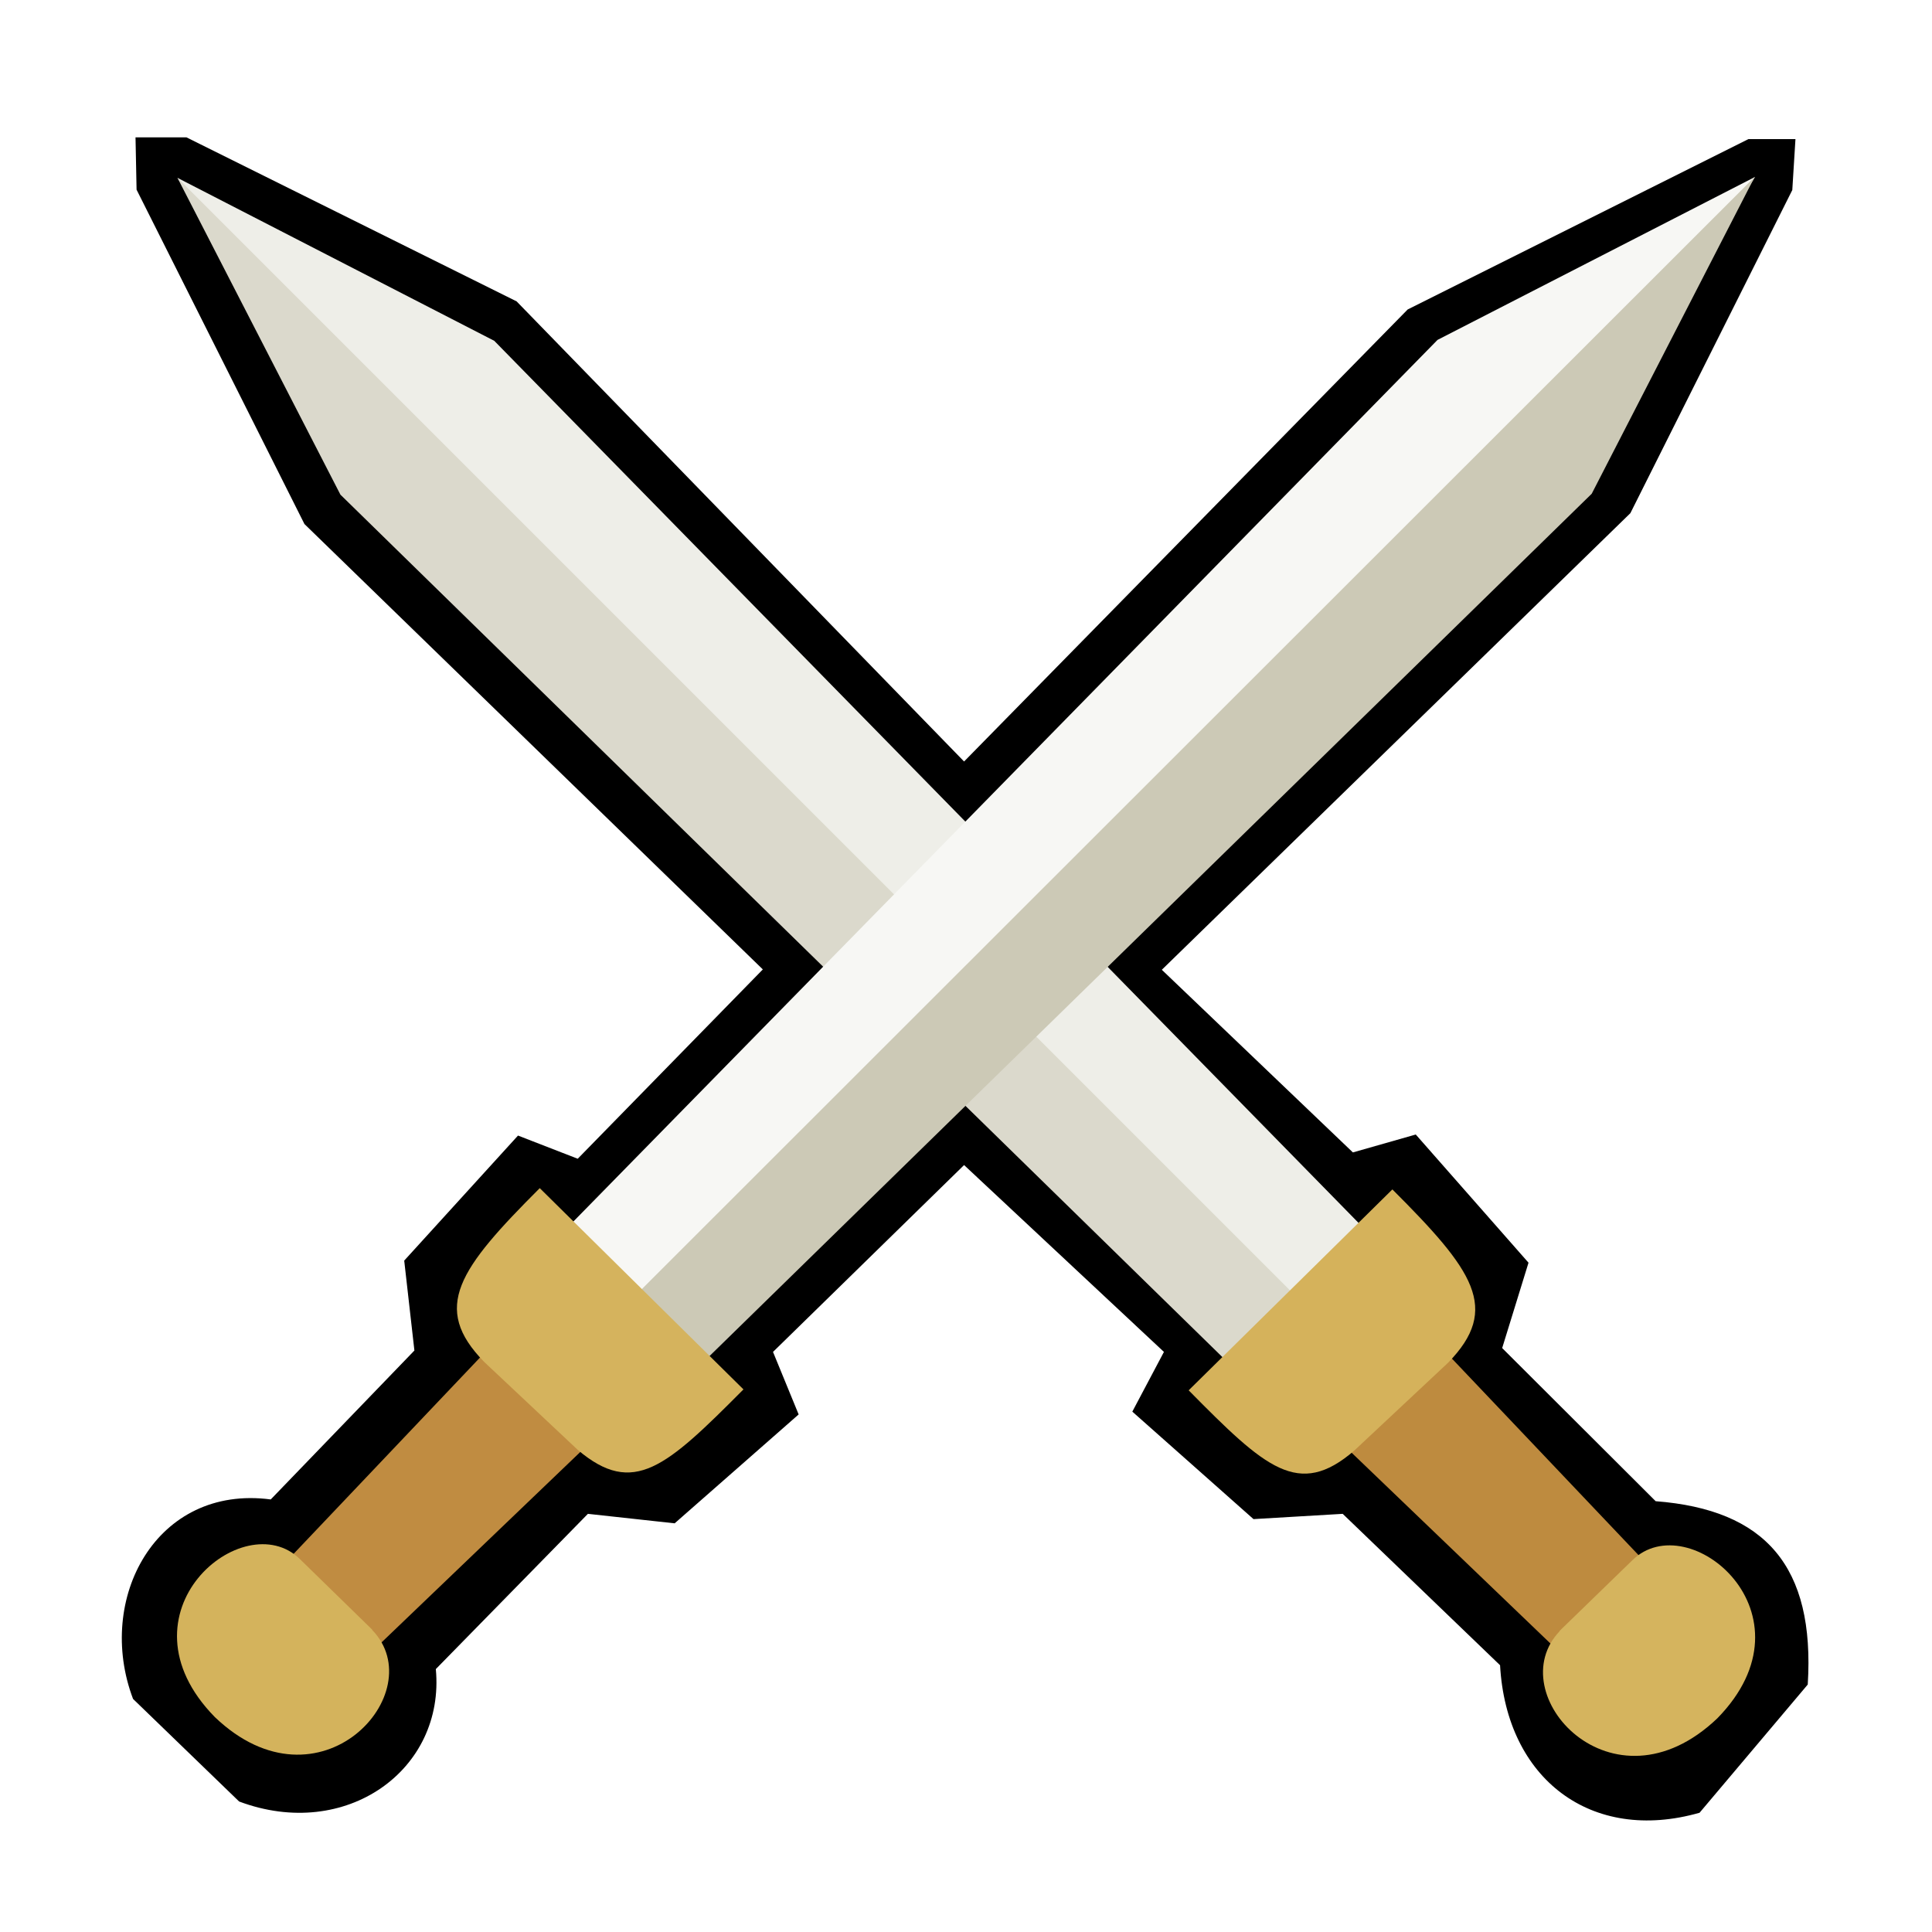 <svg version="1.1" viewBox="0 0 50 50" xmlns="http://www.w3.org/2000/svg"><defs><filter id="a" x="-.11" y="-.11" width="1.22" height="1.22" color-interpolation-filters="sRGB"><feGaussianBlur stdDeviation="2.16"/></filter></defs><g fill-opacity="1" stroke="none" stroke-dasharray="none"><path d="m1.38 2.87 4.78 9.52 13.05 12.68-5.27 5.39-1.7-.66L9 33.36l.29 2.56-4.09 4.24c-3.26-.43-5 2.83-3.92 5.68l3.02 2.92c3.04 1.14 5.87-.9 5.6-3.77l4.33-4.42 2.47.27 3.53-3.1-.73-1.78 5.44-5.32 5.69 5.32-.9 1.7 3.45 3.06 2.54-.15 4.48 4.31c.18 3.24 2.6 5.08 5.68 4.2l3.08-3.65c.21-3.37-1.21-4.98-4.33-5.22l-4.37-4.36.75-2.43-3.21-3.65-1.79.51-5.44-5.2 13.34-13 4.61-9.2.09-1.45h-1.34l-9.7 4.85-12.63 12.87L12.2 6.05 2.8 1.38H1.35Z" transform="translate(2.28 2.3) scale(.909)" fill="#000" stroke-width="1" filter="url(#a)"/><path d="m35.92 36.94 6.43 6.17 2.6-2.4-6.2-6.53Z" fill="#be8b3f" stroke-width=".89" transform="translate(1.82 3.53) scale(.909)"/><path d="M8.53 9.21 3.05 1.18l9.02 4.64 24.75 25.26-2.71 3.07" fill="#eeeee8" stroke-width="1.01" transform="translate(1.82 3.53) scale(.909)"/><path d="m3.05 1.18 4.64 9.02 25.28 24.72 2.28-1.54" fill="#dbd9cc" stroke-width="1.01" transform="translate(1.82 3.53) scale(.909)"/><path d="m31.84 35.7 5.8-5.72c2.3 2.3 3.1 3.39 1.58 4.94l-2.67 2.5c-1.58 1.36-2.52.5-4.71-1.72z" fill="#d5b25b" stroke-width=".9" transform="translate(1.82 3.53) scale(.909)"/><path d="m42.4 42.55 2.07-2.01c1.6-1.58 5.33 1.53 2.42 4.5-2.99 2.85-6.2-.71-4.48-2.49z" fill="#d5b45e" stroke-width=".9" transform="translate(1.82 3.53) scale(.909)"/><path d="m35.4 11.71 6.44-6.17 2.6 2.4-6.2 6.53z" fill="#c08c41" stroke-width=".89" transform="rotate(180 23.86 23.86) scale(.909)"/><path d="m7.76 38.9-5.23 8.56 9.04-4.64 24.75-25.25-2.95-3.63" fill="#f7f7f4" stroke-width="1.01" transform="rotate(180 23.86 23.86) scale(.909)"/><path d="m2.54 47.46 4.64-9.02 25.29-24.72 2.28 1.55" fill="#ccc9b6" stroke-width="1.01" transform="rotate(180 23.86 23.86) scale(.909)"/><path d="m31.33 12.94 5.8 5.73c2.3-2.3 3.1-3.4 1.58-4.95l-2.66-2.5c-1.59-1.35-2.52-.49-4.72 1.72Z" fill="#d5b35d" stroke-width=".9" transform="rotate(180 23.86 23.86) scale(.909)"/><path d="m41.9 6.1 2.06 2.01c1.6 1.57 5.33-1.53 2.42-4.5-2.98-2.85-6.2.7-4.48 2.48z" fill="#d4b35c" stroke-width=".9" transform="rotate(180 23.86 23.86) scale(.909)"/></g></svg>